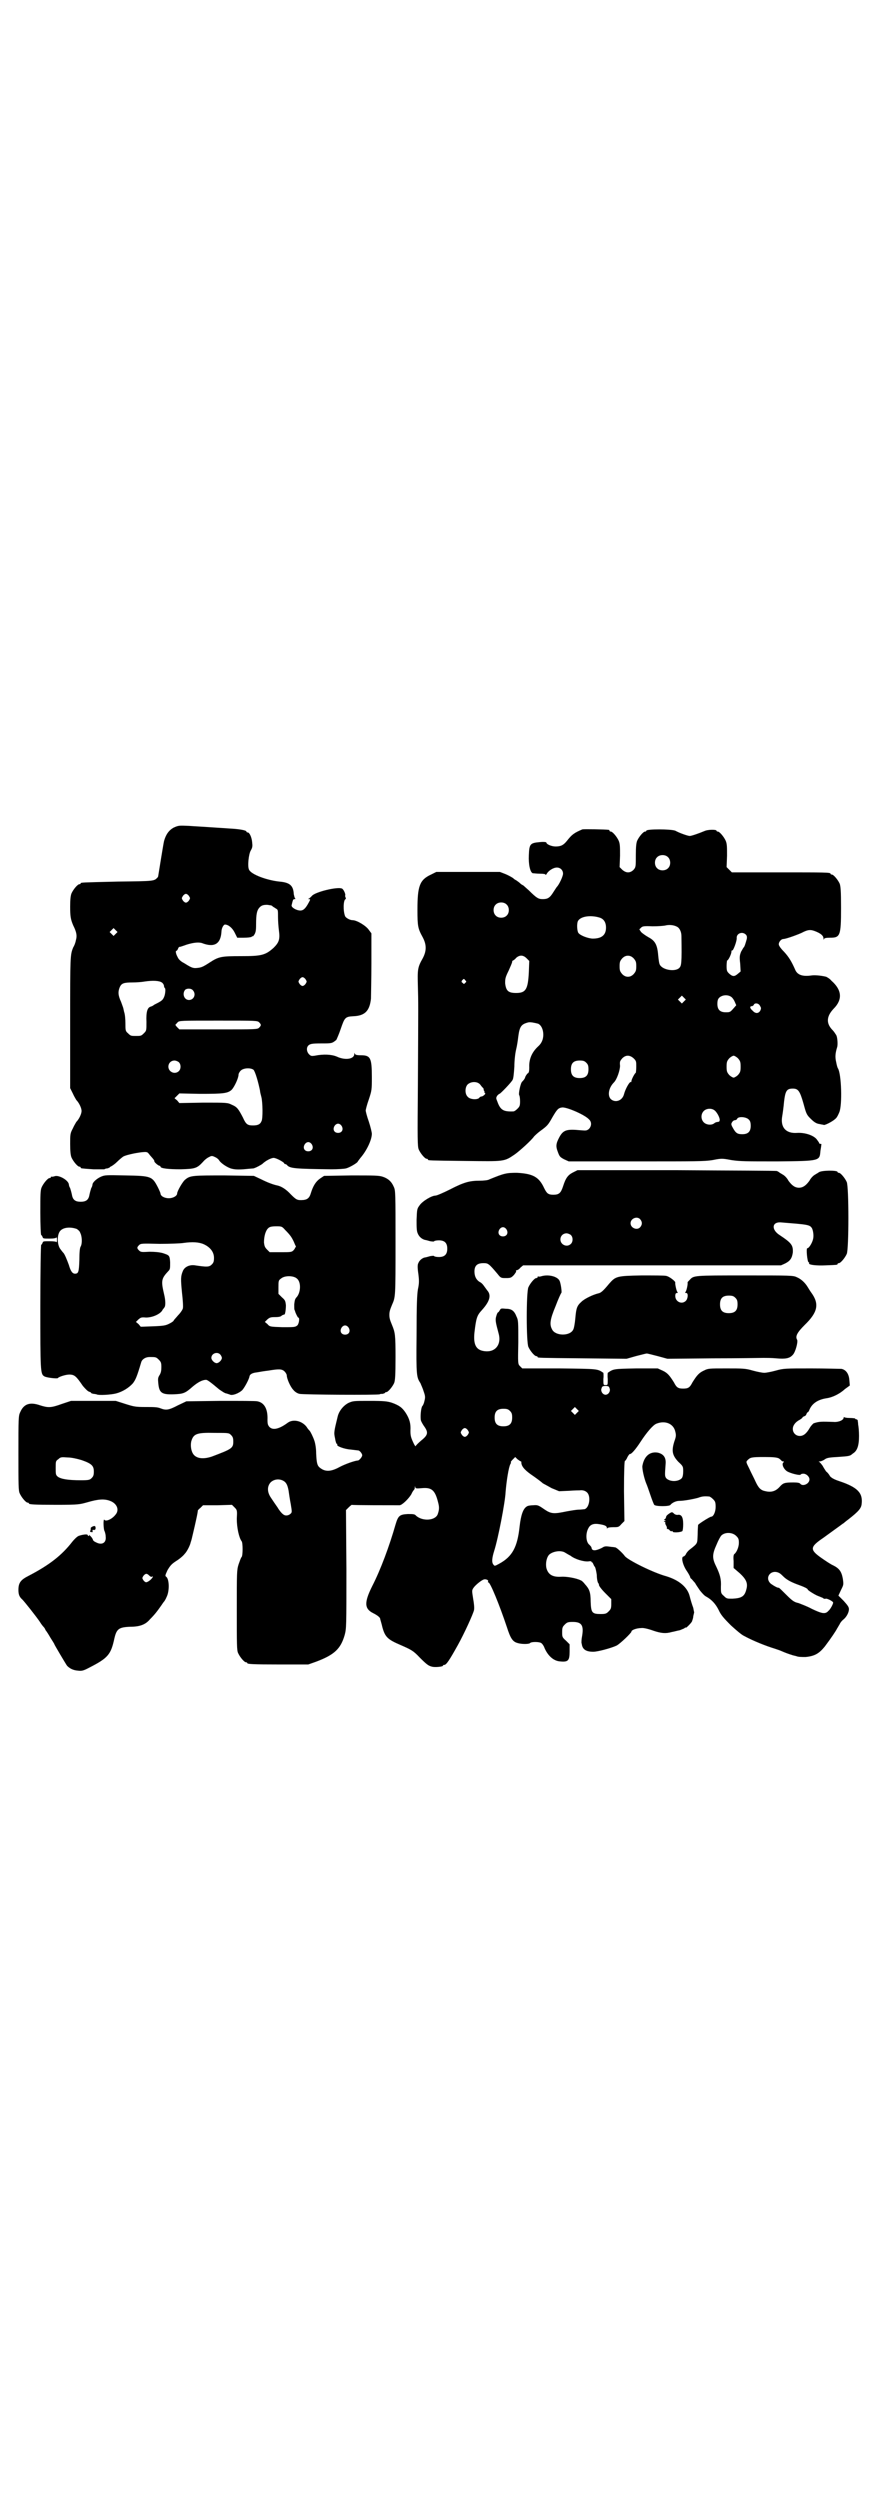 <?xml version="1.0" standalone="no"?>
<!DOCTYPE svg PUBLIC "-//W3C//DTD SVG 20010904//EN"
 "http://www.w3.org/TR/2001/REC-SVG-20010904/DTD/svg10.dtd">
<svg version="1.0" xmlns="http://www.w3.org/2000/svg"
 width="1000pt" height="2850pt" viewBox="0 0 1000 2850"
 preserveAspectRatio="xMidYMid meet">
<g transform="translate(0,2850) scale(0.5,-0.5)"
fill="#000000" stroke="none">
<path d="M396 3813 c-11 -6 -18 -16 -22 -31 -2 -9 -12 -72 -13 -78 0 -2 -1 -4
-2 -5 -8 -8 -7 -8 -90 -9 -84 -2 -85 -2 -85 -4 0 -1 -1 -2 -3 -2 -4 0 -14 -12
-18 -21 -2 -5 -3 -14 -3 -30 0 -22 1 -29 7 -43 8 -16 9 -24 6 -34 -1 -6 -4
-13 -6 -16 -7 -17 -7 -19 -7 -171 l0 -150 6 -12 c3 -7 7 -13 8 -15 6 -6 12
-18 12 -25 0 -7 -6 -19 -12 -25 -1 -2 -5 -8 -8 -15 -6 -11 -6 -14 -6 -35 0
-17 1 -26 3 -31 4 -9 14 -21 18 -21 2 0 3 -1 3 -2 0 -2 0 -2 29 -4 13 0 24 0
25 0 1 1 4 2 7 2 3 1 5 2 5 2 0 1 2 2 4 3 2 1 8 5 13 10 4 4 11 10 14 12 5 3
25 8 43 10 12 1 12 1 18 -7 10 -11 10 -12 10 -14 0 -2 9 -10 12 -10 1 0 2 -1
2 -2 0 -4 18 -6 46 -6 33 1 37 2 51 17 4 5 11 10 14 11 5 3 7 3 13 0 5 -2 9
-6 10 -8 3 -5 15 -14 26 -18 7 -2 13 -3 29 -2 11 1 21 2 23 2 7 2 17 8 20 10
7 7 20 14 26 14 6 0 22 -9 24 -12 0 -1 1 -2 2 -2 1 0 4 -1 5 -3 7 -7 18 -8
101 -9 14 0 29 1 33 2 8 2 27 13 27 16 0 0 3 4 6 8 14 16 26 41 26 55 0 3 -3
16 -7 28 -4 11 -7 23 -7 25 0 2 3 14 7 25 7 21 7 23 7 51 0 44 -3 50 -25 50
-10 0 -13 1 -14 4 0 2 -1 2 -1 -1 0 -12 -21 -15 -40 -6 -12 5 -30 6 -50 2 -7
-1 -9 -1 -13 3 -6 6 -7 16 -1 21 4 3 8 4 29 4 24 0 24 0 34 8 1 2 6 13 10 25
9 26 10 28 29 29 26 1 37 12 40 40 0 8 1 44 1 81 l0 68 -6 8 c-6 9 -27 22 -37
22 -6 0 -15 5 -17 9 -5 13 -4 37 1 39 1 0 1 2 0 4 -1 2 -1 4 -1 4 2 2 -3 14
-7 16 -10 5 -63 -8 -69 -17 -2 -2 -5 -5 -7 -6 -2 0 -2 -1 1 -1 3 0 3 -1 -1 -8
-7 -13 -12 -18 -19 -18 -9 0 -21 7 -20 12 3 12 3 14 7 14 2 0 2 1 1 2 -1 0 -2
5 -3 9 -1 20 -9 27 -33 29 -28 3 -64 16 -69 27 -4 7 -1 36 4 44 4 7 4 10 3 19
-1 11 -6 22 -10 22 -2 0 -3 1 -3 2 0 3 -17 6 -39 7 -12 1 -32 2 -45 3 -13 1
-34 2 -47 3 -23 1 -24 1 -35 -4z m35 -156 c3 -5 3 -5 0 -10 -2 -3 -5 -5 -7 -5
-2 0 -5 2 -7 5 -3 5 -3 5 0 10 2 3 5 5 7 5 2 0 5 -2 7 -5z m185 -21 c2 0 5 -1
6 -3 2 -1 5 -3 8 -5 4 -2 4 -4 4 -19 0 -9 1 -22 2 -30 3 -21 0 -28 -12 -40
-19 -17 -28 -19 -74 -19 -45 0 -51 -1 -71 -14 -17 -11 -20 -12 -30 -13 -9 -1
-13 1 -29 11 -8 4 -13 9 -15 14 -4 7 -5 14 -3 14 1 0 3 2 4 5 1 3 3 5 4 4 0 0
7 2 15 5 16 5 27 6 35 4 28 -11 43 -3 45 25 0 9 5 17 8 17 8 0 17 -8 22 -18
l6 -12 15 0 c9 0 16 1 18 2 1 2 2 2 2 1 0 -1 2 1 4 4 3 5 4 9 4 23 0 24 2 32
7 38 5 6 10 7 18 7 2 0 6 -1 7 -1z m-352 -65 l-5 -5 -4 4 -5 5 4 4 5 5 4 -4 5
-5 -4 -4z m433 -104 c3 -5 3 -5 0 -10 -2 -3 -5 -5 -7 -5 -2 0 -5 2 -7 5 -3 5
-3 5 0 10 2 3 5 5 7 5 2 0 5 -2 7 -5z m-328 -7 c3 -2 5 -6 5 -8 0 -2 1 -4 2
-5 2 -1 1 -12 -1 -18 -3 -8 -5 -10 -14 -15 -6 -3 -10 -5 -11 -6 -1 -1 -3 -2
-6 -3 -8 -2 -11 -12 -10 -35 0 -20 0 -20 -6 -26 -6 -6 -7 -6 -18 -6 -11 0 -12
0 -18 6 -6 5 -6 7 -6 23 0 9 -1 21 -3 26 -1 5 -2 9 -2 9 0 0 -2 6 -5 14 -7 15
-7 23 -3 33 4 9 9 11 29 11 9 0 22 1 27 2 20 3 34 2 40 -2z m71 -18 c8 -9 2
-22 -9 -22 -11 0 -16 14 -9 23 4 4 14 4 18 -1z m151 -73 c5 -5 5 -7 0 -12 -4
-4 -6 -4 -93 -4 l-89 0 -5 5 c-3 3 -4 5 -4 6 1 0 3 3 5 5 4 4 6 4 93 4 87 0
89 0 93 -4z m-183 -91 c5 -5 5 -15 0 -20 -9 -9 -24 -2 -24 10 0 8 6 14 14 14
3 0 8 -2 10 -4z m170 -17 c4 -4 11 -28 15 -48 0 -3 2 -10 3 -14 3 -11 4 -51 0
-56 -3 -7 -9 -9 -19 -9 -12 0 -16 2 -23 18 -10 19 -13 24 -25 29 -10 5 -11 5
-65 5 l-55 -1 -5 6 -6 5 6 6 5 5 47 -1 c54 0 64 1 73 10 6 7 15 26 15 34 0 2
2 6 5 9 6 6 22 7 29 2z m201 -128 c5 -8 1 -16 -8 -16 -9 0 -13 8 -8 16 2 3 5
5 8 5 3 0 6 -2 8 -5z m-68 -42 c5 -8 1 -16 -8 -16 -9 0 -13 8 -8 16 2 3 5 5 8
5 3 0 6 -2 8 -5z"/>
<path d="M1328 3809 c-19 -8 -24 -12 -35 -26 -8 -10 -14 -13 -26 -13 -9 0 -21
5 -21 9 0 1 -5 2 -15 1 -22 -2 -24 -4 -25 -30 -1 -21 3 -39 9 -41 2 0 9 -1 16
-1 9 0 13 -1 13 -2 0 -2 1 -1 3 2 4 7 15 14 23 14 8 0 14 -6 14 -14 0 -6 -9
-25 -14 -30 -1 -1 -4 -6 -8 -12 -8 -13 -13 -16 -24 -16 -10 0 -14 2 -32 20 -7
6 -13 12 -14 12 -1 0 -5 3 -8 6 -4 3 -8 6 -9 6 0 0 -3 2 -5 4 -3 2 -10 6 -17
9 l-13 5 -73 0 -72 0 -12 -6 c-26 -12 -31 -26 -31 -80 0 -38 1 -43 12 -63 9
-17 9 -31 0 -48 -12 -21 -12 -26 -11 -64 1 -38 1 -35 0 -225 -1 -124 -1 -140
2 -147 4 -9 14 -21 18 -21 2 0 3 -1 3 -2 0 -2 2 -2 85 -3 90 -1 88 -2 113 15
10 7 38 32 44 41 2 2 8 8 15 13 15 11 17 13 27 31 10 17 13 21 22 22 11 1 52
-17 61 -27 7 -6 6 -16 0 -22 -5 -4 -6 -4 -19 -3 -31 3 -39 1 -48 -15 -8 -15
-9 -21 -4 -34 4 -11 5 -12 14 -17 l11 -5 154 0 c136 0 156 0 174 3 20 4 22 4
43 0 20 -3 34 -3 105 -3 98 1 96 1 98 24 1 6 2 12 2 14 1 1 0 2 -2 2 -2 0 -3
1 -3 2 0 1 -3 5 -6 9 -8 9 -27 15 -44 14 -26 -2 -39 13 -34 39 1 6 3 20 4 32
3 25 6 30 20 30 12 0 16 -5 24 -33 6 -22 7 -26 15 -34 9 -9 14 -13 23 -14 3
-1 7 -1 9 -2 4 0 22 9 28 16 2 2 5 8 7 13 7 16 5 87 -3 100 -1 1 -3 8 -4 14
-3 12 -2 21 2 34 2 5 1 23 -2 28 -2 3 -5 8 -8 11 -15 15 -15 31 2 49 21 21 19
43 -5 64 -4 5 -10 8 -12 9 -12 3 -27 4 -33 3 -21 -3 -33 1 -38 14 -8 18 -14
28 -25 40 -8 8 -12 14 -12 17 0 6 6 12 10 12 5 0 26 7 42 14 15 8 21 8 33 3
12 -5 17 -10 17 -16 0 -3 1 -4 1 -1 1 2 4 3 14 3 23 0 25 4 25 68 0 39 -1 49
-3 55 -4 9 -14 21 -18 21 -2 0 -3 1 -3 2 0 3 -12 3 -118 3 l-107 0 -6 6 -6 6
1 26 c0 20 0 27 -3 34 -4 9 -14 21 -18 21 -2 0 -3 1 -3 2 0 3 -20 3 -28 -1
-12 -5 -29 -11 -33 -11 -4 0 -22 6 -33 12 -10 4 -66 4 -66 0 0 -1 -1 -2 -3 -2
-4 0 -14 -12 -18 -21 -2 -5 -3 -14 -3 -33 0 -26 0 -27 -5 -33 -8 -8 -17 -8
-26 0 l-6 6 1 26 c0 20 0 27 -3 34 -4 9 -14 21 -18 21 -2 0 -3 1 -3 2 0 1 -1
2 -2 2 -7 1 -57 2 -60 1z m195 -63 c7 -6 7 -19 1 -25 -6 -7 -19 -7 -25 -1 -7
6 -7 19 -1 25 6 7 19 7 25 1z m-368 -108 c7 -6 7 -19 1 -25 -6 -7 -19 -7 -25
-1 -7 6 -7 19 -1 25 6 7 19 7 25 1z m212 -30 c10 -3 15 -11 15 -23 0 -17 -10
-25 -30 -25 -10 0 -29 7 -33 13 -3 4 -4 21 -1 27 6 11 29 14 49 8z m177 -21
c6 -3 10 -12 10 -21 1 -63 0 -68 -5 -73 -9 -9 -37 -5 -44 7 -2 3 -3 12 -4 22
-2 24 -7 33 -22 41 -7 4 -14 9 -17 12 l-4 6 4 4 c3 3 6 4 26 3 13 0 26 1 30 2
8 2 19 1 26 -3z m157 -18 c2 -2 3 -5 2 -10 -2 -7 -5 -18 -7 -19 -1 -1 -3 -5
-6 -10 -3 -8 -4 -11 -2 -27 l1 -18 -6 -5 c-8 -7 -12 -7 -20 0 -5 5 -6 6 -6 18
0 6 1 12 1 12 3 0 10 15 10 20 0 2 1 4 2 3 2 -1 11 22 10 29 0 10 13 15 21 7z
m-500 -54 l6 -6 -1 -26 c-2 -39 -7 -47 -29 -47 -18 0 -23 5 -25 22 0 10 0 13
8 29 4 9 8 18 8 20 0 2 1 3 2 3 0 0 4 2 7 6 8 7 16 7 24 -1z m244 0 c5 -6 6
-8 6 -18 0 -10 -1 -12 -6 -18 -4 -4 -8 -6 -13 -6 -5 0 -9 2 -13 6 -5 6 -6 8
-6 18 0 10 1 12 6 18 4 4 8 6 13 6 5 0 9 -2 13 -6z m-384 -50 c3 -3 3 -3 0 -6
-3 -3 -3 -3 -6 0 -3 2 -3 3 -1 6 4 4 4 4 7 0z m608 -39 c2 -2 5 -6 7 -11 l3
-7 -7 -8 c-7 -8 -8 -8 -17 -8 -13 0 -19 6 -19 19 0 7 1 11 4 14 7 7 21 8 29 1z
m-109 -9 l-5 -5 -4 4 -5 5 4 4 5 5 4 -4 5 -5 -4 -4z m173 -10 c3 -5 3 -6 1
-11 -4 -7 -11 -8 -18 0 -6 5 -7 10 -1 10 1 0 3 1 4 3 2 5 11 4 14 -2z m-506
-41 c7 -3 12 -13 12 -25 0 -11 -4 -20 -12 -27 -14 -13 -21 -29 -20 -48 0 -8
-1 -12 -3 -13 -1 0 -4 -4 -6 -8 -1 -5 -5 -9 -7 -11 -4 -3 -9 -28 -7 -31 1 -1
2 -7 2 -14 0 -10 -1 -12 -6 -17 -3 -3 -7 -6 -9 -6 -23 -1 -30 3 -37 23 -3 7
-3 8 0 13 2 2 4 4 5 4 2 0 28 27 30 32 2 3 3 16 4 30 0 14 2 31 4 39 2 8 4 21
5 30 3 23 7 28 23 32 5 1 14 -1 22 -3z m218 -79 c6 -6 6 -7 6 -19 0 -8 -1 -14
-1 -14 -2 0 -10 -15 -10 -19 0 -2 -1 -3 -1 -2 -3 2 -13 -16 -16 -28 -4 -15
-20 -20 -30 -11 -8 8 -5 26 7 38 7 7 14 28 14 38 -1 10 0 11 5 17 8 8 17 8 26
0z m238 0 c5 -6 6 -8 6 -19 0 -11 -1 -13 -6 -19 -3 -3 -8 -6 -10 -6 -2 0 -7 3
-10 6 -5 6 -6 8 -6 19 0 11 1 13 6 19 3 3 8 6 10 6 2 0 7 -3 10 -6z m-346 -10
c4 -4 5 -7 5 -15 0 -14 -6 -20 -20 -20 -14 0 -20 6 -20 20 0 14 6 20 20 20 8
0 11 -1 15 -5z m-241 -51 c2 -3 5 -6 6 -7 1 -2 2 -3 1 -3 -1 0 0 -1 1 -3 1 -1
1 -3 1 -4 -1 0 -1 -1 1 -1 1 0 1 -2 -1 -4 -2 -2 -5 -4 -7 -4 -1 0 -4 -1 -5 -3
-4 -5 -21 -4 -26 2 -7 6 -7 21 -1 28 8 8 24 8 30 -1z m534 -58 c6 -5 13 -19
11 -23 0 -2 -2 -3 -4 -3 -2 0 -6 -1 -8 -3 -6 -5 -18 -4 -24 2 -7 7 -7 19 0 26
6 6 18 7 25 1z m78 -21 c3 -3 4 -7 4 -14 0 -13 -6 -19 -19 -19 -11 0 -15 2
-22 15 -4 7 -4 9 -1 13 1 2 4 4 6 4 2 0 4 1 5 3 2 6 21 5 27 -2z"/>
<path d="M1307 3027 c-12 -6 -17 -13 -23 -32 -5 -15 -9 -19 -22 -19 -12 0 -15
3 -21 15 -12 26 -26 33 -62 35 -24 0 -29 -1 -63 -15 -3 -2 -13 -3 -22 -3 -24
0 -37 -4 -68 -20 -16 -8 -30 -14 -33 -14 -9 0 -30 -13 -36 -22 -6 -8 -6 -9 -7
-33 0 -18 0 -26 3 -32 3 -7 9 -12 16 -14 2 0 8 -2 12 -3 6 -1 9 -1 9 0 1 1 5
2 11 2 13 0 19 -6 19 -19 0 -13 -6 -19 -19 -19 -6 0 -10 1 -11 2 0 1 -3 1 -9
0 -4 -1 -10 -3 -12 -3 -6 -1 -13 -7 -15 -13 -2 -3 -2 -11 0 -24 2 -16 2 -22
-1 -36 -2 -13 -3 -35 -3 -105 -1 -93 0 -95 9 -109 1 -3 5 -11 7 -18 4 -11 4
-14 2 -22 -1 -5 -3 -10 -5 -12 -3 -4 -5 -25 -3 -33 1 -3 5 -10 8 -14 9 -13 8
-19 -7 -31 -7 -6 -12 -11 -13 -13 0 -2 -3 2 -6 9 -5 11 -6 15 -6 26 1 16 -2
27 -11 41 -8 12 -15 17 -32 23 -10 3 -17 4 -50 4 -37 0 -38 0 -49 -5 -11 -6
-21 -18 -24 -31 -8 -33 -9 -36 -6 -49 1 -7 3 -13 4 -13 1 0 2 -1 1 -2 -2 -3
16 -10 31 -11 8 -1 16 -2 17 -2 3 0 9 -7 9 -11 0 -4 -7 -12 -10 -12 -6 0 -29
-8 -42 -15 -20 -11 -33 -11 -45 -1 -6 5 -7 12 -8 32 0 12 -2 23 -4 29 -3 9 -9
21 -11 23 -1 1 -4 4 -7 9 -11 14 -31 18 -43 9 -19 -14 -34 -18 -42 -9 -3 4 -4
6 -4 16 1 24 -7 39 -23 42 -3 1 -41 1 -84 1 l-78 -1 -19 -9 c-21 -11 -27 -12
-40 -7 -7 3 -16 3 -34 3 -23 0 -27 1 -46 7 l-22 7 -51 0 -51 0 -21 -7 c-25 -9
-31 -9 -50 -3 -23 8 -37 3 -45 -16 -4 -8 -4 -15 -4 -93 0 -73 0 -86 3 -92 4
-9 14 -21 18 -21 2 0 3 -1 3 -2 0 -2 11 -3 63 -3 51 0 53 1 71 6 24 7 38 8 51
3 16 -6 22 -21 12 -32 -8 -10 -22 -16 -25 -11 -3 3 -2 -21 0 -25 1 -2 3 -8 3
-13 2 -15 -9 -21 -23 -13 -3 1 -6 4 -6 5 0 1 -2 5 -5 8 -3 3 -5 5 -4 4 1 -2 0
-3 -1 -3 -1 0 -2 1 -2 2 0 3 -13 1 -21 -2 -4 -2 -10 -8 -14 -13 -24 -31 -52
-53 -100 -78 -18 -9 -23 -16 -23 -32 0 -10 2 -16 9 -22 5 -5 32 -39 40 -51 3
-5 7 -10 9 -12 1 -1 3 -4 4 -7 2 -2 7 -10 11 -17 5 -8 9 -14 9 -15 0 -1 26
-45 29 -49 6 -6 13 -10 24 -11 9 -1 12 -1 27 7 43 22 49 30 57 67 5 21 10 25
36 26 22 0 35 5 45 17 11 11 17 19 24 29 3 4 6 9 7 10 2 2 5 7 7 12 7 14 6 41
-1 46 -3 2 -2 4 3 15 6 10 9 14 20 21 8 5 16 12 19 16 6 6 13 21 14 27 1 2 3
10 5 19 5 21 12 52 11 53 0 0 2 3 6 6 l6 6 33 0 33 1 6 -6 c6 -6 6 -7 5 -26 0
-20 5 -43 11 -51 3 -3 3 -33 0 -36 -2 -2 -4 -9 -7 -17 -4 -13 -4 -18 -4 -104
0 -78 0 -92 3 -98 4 -9 14 -21 18 -21 2 0 3 -1 3 -2 0 -2 11 -3 75 -3 l64 0
17 6 c43 16 57 30 66 61 4 15 4 19 4 150 l-1 135 6 6 c4 4 7 6 7 6 1 -1 94 -1
109 -1 6 0 21 15 27 25 2 5 5 9 6 10 1 1 2 3 2 6 0 3 1 3 1 0 1 -3 3 -3 15 -2
22 2 30 -4 37 -32 3 -11 3 -17 -1 -28 -6 -14 -34 -16 -49 -3 -3 4 -7 4 -19 4
-19 -1 -22 -4 -28 -24 -14 -49 -34 -103 -53 -140 -19 -38 -18 -52 2 -62 10 -5
16 -10 16 -13 0 -1 3 -10 5 -19 6 -22 12 -28 40 -40 25 -11 30 -13 45 -29 16
-16 20 -19 28 -21 7 -2 25 0 25 2 0 1 1 2 3 2 5 0 12 11 31 45 15 27 35 71 37
80 1 5 0 15 -2 26 -3 19 -3 19 1 25 5 7 19 18 24 19 5 1 11 -2 9 -5 -1 -1 0
-2 1 -2 4 0 25 -51 42 -102 8 -25 13 -33 24 -36 9 -3 27 -3 29 0 3 3 20 3 25
0 2 -1 6 -6 8 -12 8 -18 21 -29 35 -30 19 -2 22 2 22 23 l0 16 -8 8 c-9 8 -9
9 -9 20 0 10 1 12 6 17 5 5 7 6 18 6 21 0 26 -8 21 -35 -1 -5 -1 -11 -1 -12 0
-1 1 -4 1 -5 2 -11 10 -16 26 -16 10 0 40 8 53 14 8 4 34 29 34 32 0 4 13 8
22 8 5 1 17 -2 28 -6 18 -6 28 -7 42 -3 6 1 12 3 18 4 3 1 7 3 10 4 2 2 4 3 4
2 0 -2 12 10 14 14 1 3 3 8 3 12 1 5 2 8 2 9 0 0 -1 4 -2 10 -3 8 -6 18 -8 26
-5 21 -24 37 -53 46 -30 8 -88 37 -95 46 -5 7 -19 20 -22 20 -1 0 -5 1 -8 1
-14 2 -16 2 -22 -2 -14 -7 -23 -8 -24 0 0 2 -3 5 -5 7 -8 6 -9 26 -2 38 4 8
12 11 24 9 13 -2 18 -4 18 -9 0 -2 1 -2 1 0 1 1 6 2 13 2 12 0 13 0 19 7 l7 7
-1 68 c0 45 1 68 2 69 1 0 4 4 6 9 2 4 5 7 5 7 3 -2 14 11 25 28 13 20 28 38
36 41 20 8 39 0 43 -18 2 -8 2 -11 -2 -22 -7 -22 -5 -32 9 -47 11 -10 11 -11
11 -22 0 -7 -1 -12 -3 -15 -8 -9 -28 -9 -36 0 -3 5 -3 6 -1 33 1 14 -5 22 -18
25 -18 3 -31 -8 -35 -30 -1 -7 4 -29 9 -41 1 -2 5 -13 9 -25 4 -12 8 -22 9
-23 3 -4 35 -4 37 0 4 5 13 9 20 9 11 0 32 4 43 7 8 3 13 4 25 3 2 0 6 -3 9
-6 5 -5 6 -7 6 -18 0 -11 -5 -22 -10 -22 -3 0 -30 -17 -30 -19 0 -1 -1 -11 -1
-22 -1 -21 1 -19 -18 -34 -4 -3 -8 -8 -9 -11 -1 -2 -4 -5 -6 -5 -5 -2 -1 -20
9 -34 4 -6 7 -12 7 -13 0 -1 1 -3 3 -4 2 -2 5 -6 8 -9 2 -4 7 -11 11 -17 4 -5
10 -12 14 -14 13 -7 22 -17 29 -31 5 -11 11 -18 28 -35 12 -11 25 -22 30 -24
20 -11 50 -23 70 -29 6 -2 12 -4 14 -5 9 -4 20 -8 24 -9 2 -1 7 -2 11 -3 4 -2
13 -2 21 -2 21 2 31 8 44 24 15 20 25 35 28 41 2 3 4 7 6 10 1 3 5 8 9 11 7 6
12 16 12 23 0 5 -3 9 -12 19 l-12 12 6 13 c6 12 6 12 4 26 -3 16 -8 23 -22 30
-5 2 -17 10 -27 17 -27 19 -26 25 5 46 8 6 43 31 44 32 1 0 6 5 13 10 23 18
29 25 30 35 3 25 -9 38 -51 52 -12 4 -17 7 -21 11 -2 4 -6 9 -9 11 -2 3 -6 9
-8 13 -3 4 -6 8 -8 9 -2 0 -1 1 2 1 2 0 7 2 10 4 5 4 10 5 29 6 29 2 29 2 36
8 10 6 14 18 14 40 0 10 -1 22 -2 26 0 4 -1 8 -1 10 -1 1 -2 2 -3 2 -2 0 -3 1
-3 2 0 0 -5 1 -12 1 -7 0 -12 1 -13 2 0 1 -1 0 -1 -1 0 -6 -12 -11 -23 -10
-28 1 -33 1 -45 -3 -1 0 -6 -5 -9 -10 -8 -14 -15 -19 -23 -19 -9 0 -16 7 -16
16 0 8 6 16 16 21 3 2 6 4 6 5 0 1 2 2 4 3 2 0 5 3 5 5 1 2 2 4 3 4 1 0 3 3 4
6 6 14 19 23 39 26 14 2 30 10 42 21 l11 8 -1 12 c-1 15 -8 24 -18 26 -5 0
-36 1 -69 1 -60 0 -63 0 -81 -5 -11 -3 -22 -5 -26 -5 -4 0 -15 2 -26 5 -17 5
-23 5 -61 5 -40 0 -41 0 -51 -5 -11 -5 -16 -11 -26 -27 -6 -12 -10 -14 -21
-14 -11 0 -15 2 -21 14 -10 16 -15 22 -26 27 l-11 5 -49 0 c-52 -1 -52 -1 -65
-10 0 0 -1 -6 0 -14 0 -14 0 -14 -5 -14 -5 0 -5 0 -5 14 1 8 0 14 0 14 -14 9
-10 9 -100 10 l-85 0 -5 5 c-5 5 -5 5 -4 55 0 46 0 50 -4 58 -5 13 -11 18 -24
18 -11 1 -12 1 -14 -3 -2 -3 -3 -5 -4 -5 -1 0 -3 -4 -4 -8 -3 -9 -2 -14 5 -40
7 -24 -6 -42 -28 -41 -23 1 -30 14 -27 43 4 34 6 39 17 51 18 20 22 34 12 45
-2 3 -6 8 -8 11 -2 3 -6 7 -9 8 -8 5 -12 13 -12 24 0 13 6 19 20 19 11 0 12 0
33 -25 7 -9 8 -9 19 -9 11 0 12 1 18 7 3 4 6 8 5 9 -1 1 0 2 2 2 1 0 5 2 8 6
l6 5 294 0 294 0 9 4 c12 6 16 12 18 25 1 17 -3 22 -30 40 -19 12 -18 30 2 29
62 -5 67 -5 72 -14 3 -7 4 -18 2 -25 -2 -8 -9 -20 -13 -20 -3 0 0 -31 3 -32 1
0 2 -1 1 -2 -2 -4 17 -6 38 -5 26 1 27 1 27 3 0 1 1 2 3 2 4 0 14 12 18 21 5
11 5 153 0 164 -4 9 -14 21 -18 21 -2 0 -3 1 -3 2 0 4 -37 4 -43 -1 -1 -1 -5
-3 -8 -5 -4 -2 -10 -8 -13 -14 -8 -11 -15 -16 -24 -16 -9 0 -16 5 -24 16 -3 6
-9 12 -13 14 -3 2 -7 4 -8 5 -1 1 -3 2 -5 3 -2 1 -105 1 -229 2 l-226 0 -10
-5z m153 -107 c5 -6 5 -12 0 -18 -7 -8 -22 -2 -22 9 0 11 15 17 22 9z m-305
-23 c5 -8 1 -16 -8 -16 -9 0 -13 8 -8 16 2 3 5 5 8 5 3 0 6 -2 8 -5z m147 -13
c5 -5 5 -15 0 -20 -9 -9 -24 -2 -24 10 0 8 6 14 14 14 3 0 8 -2 10 -4z m88
-349 c3 -6 -2 -15 -9 -15 -7 0 -12 9 -9 15 1 4 3 5 9 5 6 0 8 -1 9 -5z m-74
-56 l-5 -5 -4 4 -5 5 4 4 5 5 4 -4 5 -5 -4 -4z m-153 4 c4 -4 5 -7 5 -15 0
-14 -6 -20 -20 -20 -14 0 -20 6 -20 20 0 14 6 20 20 20 8 0 11 -1 15 -5z m-96
-44 c3 -5 3 -5 0 -10 -2 -3 -5 -5 -7 -5 -2 0 -5 2 -7 5 -3 5 -3 5 0 10 2 3 5
5 7 5 2 0 5 -2 7 -5z m-540 -11 c4 -4 5 -7 5 -15 0 -15 -4 -17 -49 -34 -18 -6
-33 -5 -41 4 -6 7 -8 20 -6 30 5 18 12 21 54 20 32 0 32 0 37 -5z m-341 -57
c23 -8 28 -13 28 -26 0 -8 -1 -11 -5 -15 -4 -4 -6 -5 -24 -5 -31 0 -46 3 -53
8 -5 4 -5 6 -5 20 0 15 0 16 6 20 5 5 7 5 21 4 9 0 22 -3 32 -6z m1002 -3 c1
0 1 -2 1 -4 1 -9 10 -18 28 -30 10 -7 19 -14 21 -16 2 -1 11 -6 20 -11 l17 -7
23 1 c13 1 23 1 24 1 7 1 13 -1 17 -5 9 -9 5 -35 -6 -38 -2 0 -8 -1 -13 -1 -5
0 -17 -2 -28 -4 -29 -6 -35 -6 -51 5 -13 9 -15 10 -25 9 -6 0 -13 -1 -15 -3
-8 -5 -13 -19 -16 -45 -5 -48 -17 -69 -46 -85 -11 -6 -11 -6 -14 -2 -4 5 -3
15 2 31 9 28 25 111 26 134 2 25 7 57 11 64 1 2 2 4 1 4 -1 0 1 3 4 6 l6 6 5
-5 c4 -3 7 -5 8 -5z m588 7 c3 -2 6 -5 6 -5 0 -1 2 -2 4 -2 2 0 2 -1 1 -2 -5
-3 -1 -14 7 -20 7 -5 31 -11 32 -8 0 1 3 2 6 2 7 0 14 -7 14 -13 0 -10 -15
-17 -21 -10 -1 2 -6 3 -15 3 -21 0 -24 -1 -32 -10 -9 -10 -19 -13 -32 -10 -11
2 -16 7 -23 22 -3 7 -10 20 -14 29 -8 16 -8 16 -4 20 6 6 8 7 38 7 22 0 28 -1
33 -3z m-1126 -54 c4 -4 6 -9 8 -19 1 -7 3 -21 5 -31 3 -18 3 -19 0 -22 -5 -5
-13 -6 -18 -1 -2 1 -8 8 -12 15 -5 7 -11 16 -15 22 -9 13 -9 26 -1 35 9 9 24
9 33 1z m1029 -123 c5 -5 6 -7 6 -16 0 -9 -5 -21 -10 -25 -2 -1 -3 -6 -2 -16
l0 -16 14 -12 c15 -14 19 -23 15 -37 -4 -16 -11 -20 -32 -21 -12 0 -13 0 -19
6 -7 6 -7 7 -7 21 1 18 -2 28 -11 47 -9 18 -9 27 1 49 4 10 9 19 11 21 8 8 25
8 34 -1z m-392 -37 c2 -1 8 -5 14 -8 10 -8 30 -14 41 -13 4 1 7 0 7 0 -1 -1 0
-2 1 -2 1 0 2 -2 3 -4 1 -3 3 -6 4 -7 1 -2 3 -10 4 -18 0 -9 2 -17 3 -18 1 -1
2 -3 2 -5 0 -2 6 -10 14 -18 l14 -14 0 -11 c0 -10 -1 -12 -6 -17 -5 -5 -7 -6
-18 -6 -20 0 -22 3 -23 28 0 22 -3 29 -13 40 -3 4 -7 8 -10 9 -10 5 -33 9 -45
8 -19 -1 -29 5 -33 20 -2 10 0 23 6 30 7 7 24 11 35 6z m491 -48 c3 -2 6 -5 8
-7 8 -8 18 -13 31 -18 17 -6 25 -10 25 -12 0 -2 18 -13 24 -15 3 -1 7 -3 10
-4 2 -2 5 -3 7 -2 3 1 17 -6 17 -9 0 -3 -6 -15 -11 -19 -7 -8 -15 -6 -38 5
-11 6 -25 11 -30 13 -9 2 -13 4 -27 18 -9 9 -17 17 -18 17 -2 -1 -11 4 -18 9
-16 14 1 35 20 24z m-1438 -5 c2 -2 5 -4 6 -3 5 3 2 -3 -4 -8 -8 -6 -10 -6
-15 0 -3 5 -3 5 0 10 5 6 8 6 13 1z"/>
<path d="M230 3017 c-9 -4 -18 -12 -19 -17 0 -2 -1 -6 -3 -9 -1 -3 -3 -10 -4
-15 -2 -12 -8 -16 -20 -16 -12 0 -18 4 -20 16 -1 5 -3 12 -4 15 -2 3 -3 7 -3
9 -2 10 -24 22 -33 18 -3 -1 -6 -1 -7 -1 0 1 -1 1 -1 -1 0 -1 -1 -2 -3 -2 -4
0 -14 -12 -18 -21 -3 -7 -3 -16 -3 -58 0 -28 1 -51 2 -51 1 0 2 -2 3 -4 1 -4
2 -4 16 -4 10 0 15 1 16 3 0 1 1 -2 1 -6 0 -4 -1 -7 -1 -5 -1 1 -6 2 -16 2
-14 0 -15 0 -16 -4 -1 -2 -2 -4 -3 -4 -1 0 -2 -63 -2 -139 0 -148 0 -156 9
-161 4 -3 30 -6 31 -4 2 3 18 8 26 8 12 0 16 -4 31 -26 6 -7 11 -12 14 -13 3
-1 5 -2 5 -3 0 -1 2 -1 5 -2 3 0 6 -1 7 -1 4 -3 34 -1 45 2 15 4 29 13 38 23
6 8 9 14 19 48 2 7 10 12 19 12 14 0 15 0 21 -6 5 -5 6 -7 6 -17 0 -8 -1 -13
-4 -18 -4 -6 -4 -9 -3 -19 2 -22 8 -26 36 -25 21 1 25 2 43 18 12 10 22 15 30
15 3 0 11 -6 30 -22 6 -4 13 -9 16 -9 3 -1 7 -2 9 -3 6 -2 19 3 27 10 5 5 16
25 17 32 1 5 7 8 17 9 5 1 17 3 26 4 24 4 31 4 37 -2 3 -3 5 -7 5 -9 0 -7 8
-26 15 -33 3 -4 9 -8 14 -9 8 -2 179 -3 183 -1 1 1 4 1 7 1 3 1 5 2 5 2 0 1 1
2 3 2 4 0 14 12 18 21 2 6 3 16 3 59 0 51 -1 56 -8 73 -5 12 -6 16 -6 23 0 7
1 11 6 23 8 18 8 18 8 141 0 113 0 120 -4 128 -5 12 -13 19 -25 23 -9 3 -19 3
-72 3 l-62 -1 -9 -6 c-10 -7 -16 -17 -21 -33 -3 -11 -8 -15 -17 -16 -14 -1
-16 0 -29 13 -10 11 -21 18 -30 20 -10 2 -23 7 -37 14 l-17 8 -67 1 c-71 0
-78 0 -89 -9 -6 -4 -19 -27 -19 -32 0 -6 -10 -11 -19 -11 -10 0 -19 5 -19 11
0 1 -3 8 -6 14 -13 25 -15 26 -74 27 -44 1 -47 1 -56 -3z m420 -121 c12 -12
15 -17 19 -25 2 -4 4 -10 5 -11 1 -3 1 -4 0 -4 -1 0 -2 -1 -1 -1 0 -1 -2 -4
-4 -6 -4 -4 -7 -4 -29 -4 l-25 0 -6 6 c-5 5 -6 8 -7 16 0 15 4 28 10 33 3 3 8
4 18 4 12 0 13 0 20 -8z m-475 2 c3 -2 7 -5 8 -9 4 -7 5 -24 1 -31 -2 -3 -3
-13 -3 -31 -1 -27 -2 -31 -10 -31 -6 0 -10 6 -14 20 -4 11 -10 26 -13 28 -1 1
-4 5 -7 9 -6 9 -7 27 -2 37 5 11 23 14 40 8z m290 -35 c15 -7 23 -18 23 -31 0
-8 -1 -11 -5 -15 -6 -6 -11 -6 -38 -2 -12 2 -24 -3 -28 -13 -5 -12 -5 -18 -2
-49 2 -17 3 -33 2 -36 0 -2 -5 -10 -11 -16 -5 -6 -10 -11 -10 -12 0 -1 -4 -4
-10 -7 -8 -4 -12 -5 -37 -6 l-28 -1 -5 6 -6 5 6 6 c5 4 6 5 17 4 14 0 31 7 37
16 1 3 4 5 4 6 4 3 4 16 0 32 -7 30 -6 35 10 52 4 4 4 6 4 20 -1 16 -2 16 -17
21 -8 2 -17 3 -30 3 -18 -1 -20 -1 -24 3 -5 5 -5 7 0 12 4 4 6 4 47 3 24 0 48
1 54 2 21 3 36 2 47 -3z m212 -78 c10 -8 9 -31 0 -42 -4 -4 -5 -7 -6 -17 0 -7
0 -13 1 -13 0 -1 1 -2 1 -3 1 -4 6 -14 7 -14 4 0 2 -14 -2 -18 -5 -4 -7 -4
-34 -4 -28 1 -29 1 -34 7 l-6 5 6 6 c5 4 7 5 17 5 9 0 14 1 16 4 3 1 5 2 5 2
2 -2 4 10 4 21 -1 10 -2 12 -9 18 l-8 8 0 15 c0 14 0 16 6 20 8 7 28 7 36 0z
m118 -112 c5 -8 1 -16 -8 -16 -9 0 -13 8 -8 16 2 3 5 5 8 5 3 0 6 -2 8 -5z
m-293 -61 c2 -2 4 -6 4 -8 0 -5 -7 -12 -12 -12 -5 0 -12 7 -12 12 0 10 13 15
20 8z"/>
<path d="M1234 2790 c-3 -1 -6 -1 -7 0 0 0 -1 0 -1 -2 0 -1 -1 -2 -3 -2 -4 0
-14 -12 -18 -21 -5 -11 -5 -125 0 -136 4 -9 14 -21 18 -21 2 0 3 -1 3 -2 0 -2
2 -2 104 -3 l99 -1 21 6 c12 3 23 6 25 6 2 0 13 -3 25 -6 l22 -6 104 1 c58 0
110 1 115 1 6 0 19 0 29 -1 22 -2 31 0 38 8 6 6 12 29 10 34 -5 8 0 17 17 34
30 29 34 48 15 74 -3 4 -7 11 -9 14 -5 8 -14 17 -24 21 -8 4 -14 4 -118 4
-117 0 -117 0 -126 -10 -3 -3 -5 -5 -5 -6 1 -5 -3 -21 -5 -22 -1 -1 -1 -2 2
-2 5 0 4 -13 -1 -18 -9 -9 -24 -2 -24 11 0 5 1 7 4 7 2 0 2 1 1 2 -2 1 -6 19
-5 22 0 3 -14 14 -21 15 -3 1 -29 1 -56 1 -57 -1 -59 -2 -74 -19 -14 -17 -19
-21 -25 -22 -12 -3 -31 -12 -38 -19 -10 -9 -12 -14 -14 -38 -1 -11 -3 -23 -5
-26 -8 -15 -41 -14 -48 1 -6 11 -5 22 8 53 6 16 12 29 13 30 2 0 -1 22 -4 28
-5 10 -26 15 -42 10z m443 -49 c4 -4 5 -7 5 -15 0 -14 -6 -20 -20 -20 -14 0
-20 6 -20 20 0 14 6 20 20 20 8 0 11 -1 15 -5z"/>
<path d="M1526 2249 c-3 -2 -7 -5 -7 -8 -1 -3 -2 -5 -4 -5 -1 0 -1 -1 1 -2 3
-2 3 -2 0 -2 -3 0 -3 0 0 -2 2 -1 2 -2 1 -2 0 0 0 -3 2 -6 2 -3 2 -6 2 -7 -1
0 -1 -1 1 -1 1 0 4 -1 5 -3 2 -2 4 -3 5 -2 1 1 2 0 2 -1 0 -3 18 -2 22 1 1 1
2 7 2 16 0 16 -4 23 -13 21 -3 0 -6 1 -8 3 -4 4 -5 4 -11 0z"/>
<path d="M210 2219 c-2 -1 -4 -3 -3 -4 0 -1 0 -3 -1 -5 -1 -2 -1 -3 2 -3 3 -1
4 0 3 2 0 2 0 3 1 3 4 -1 6 0 6 4 0 5 -2 6 -8 3z"/>
</g>
</svg>
